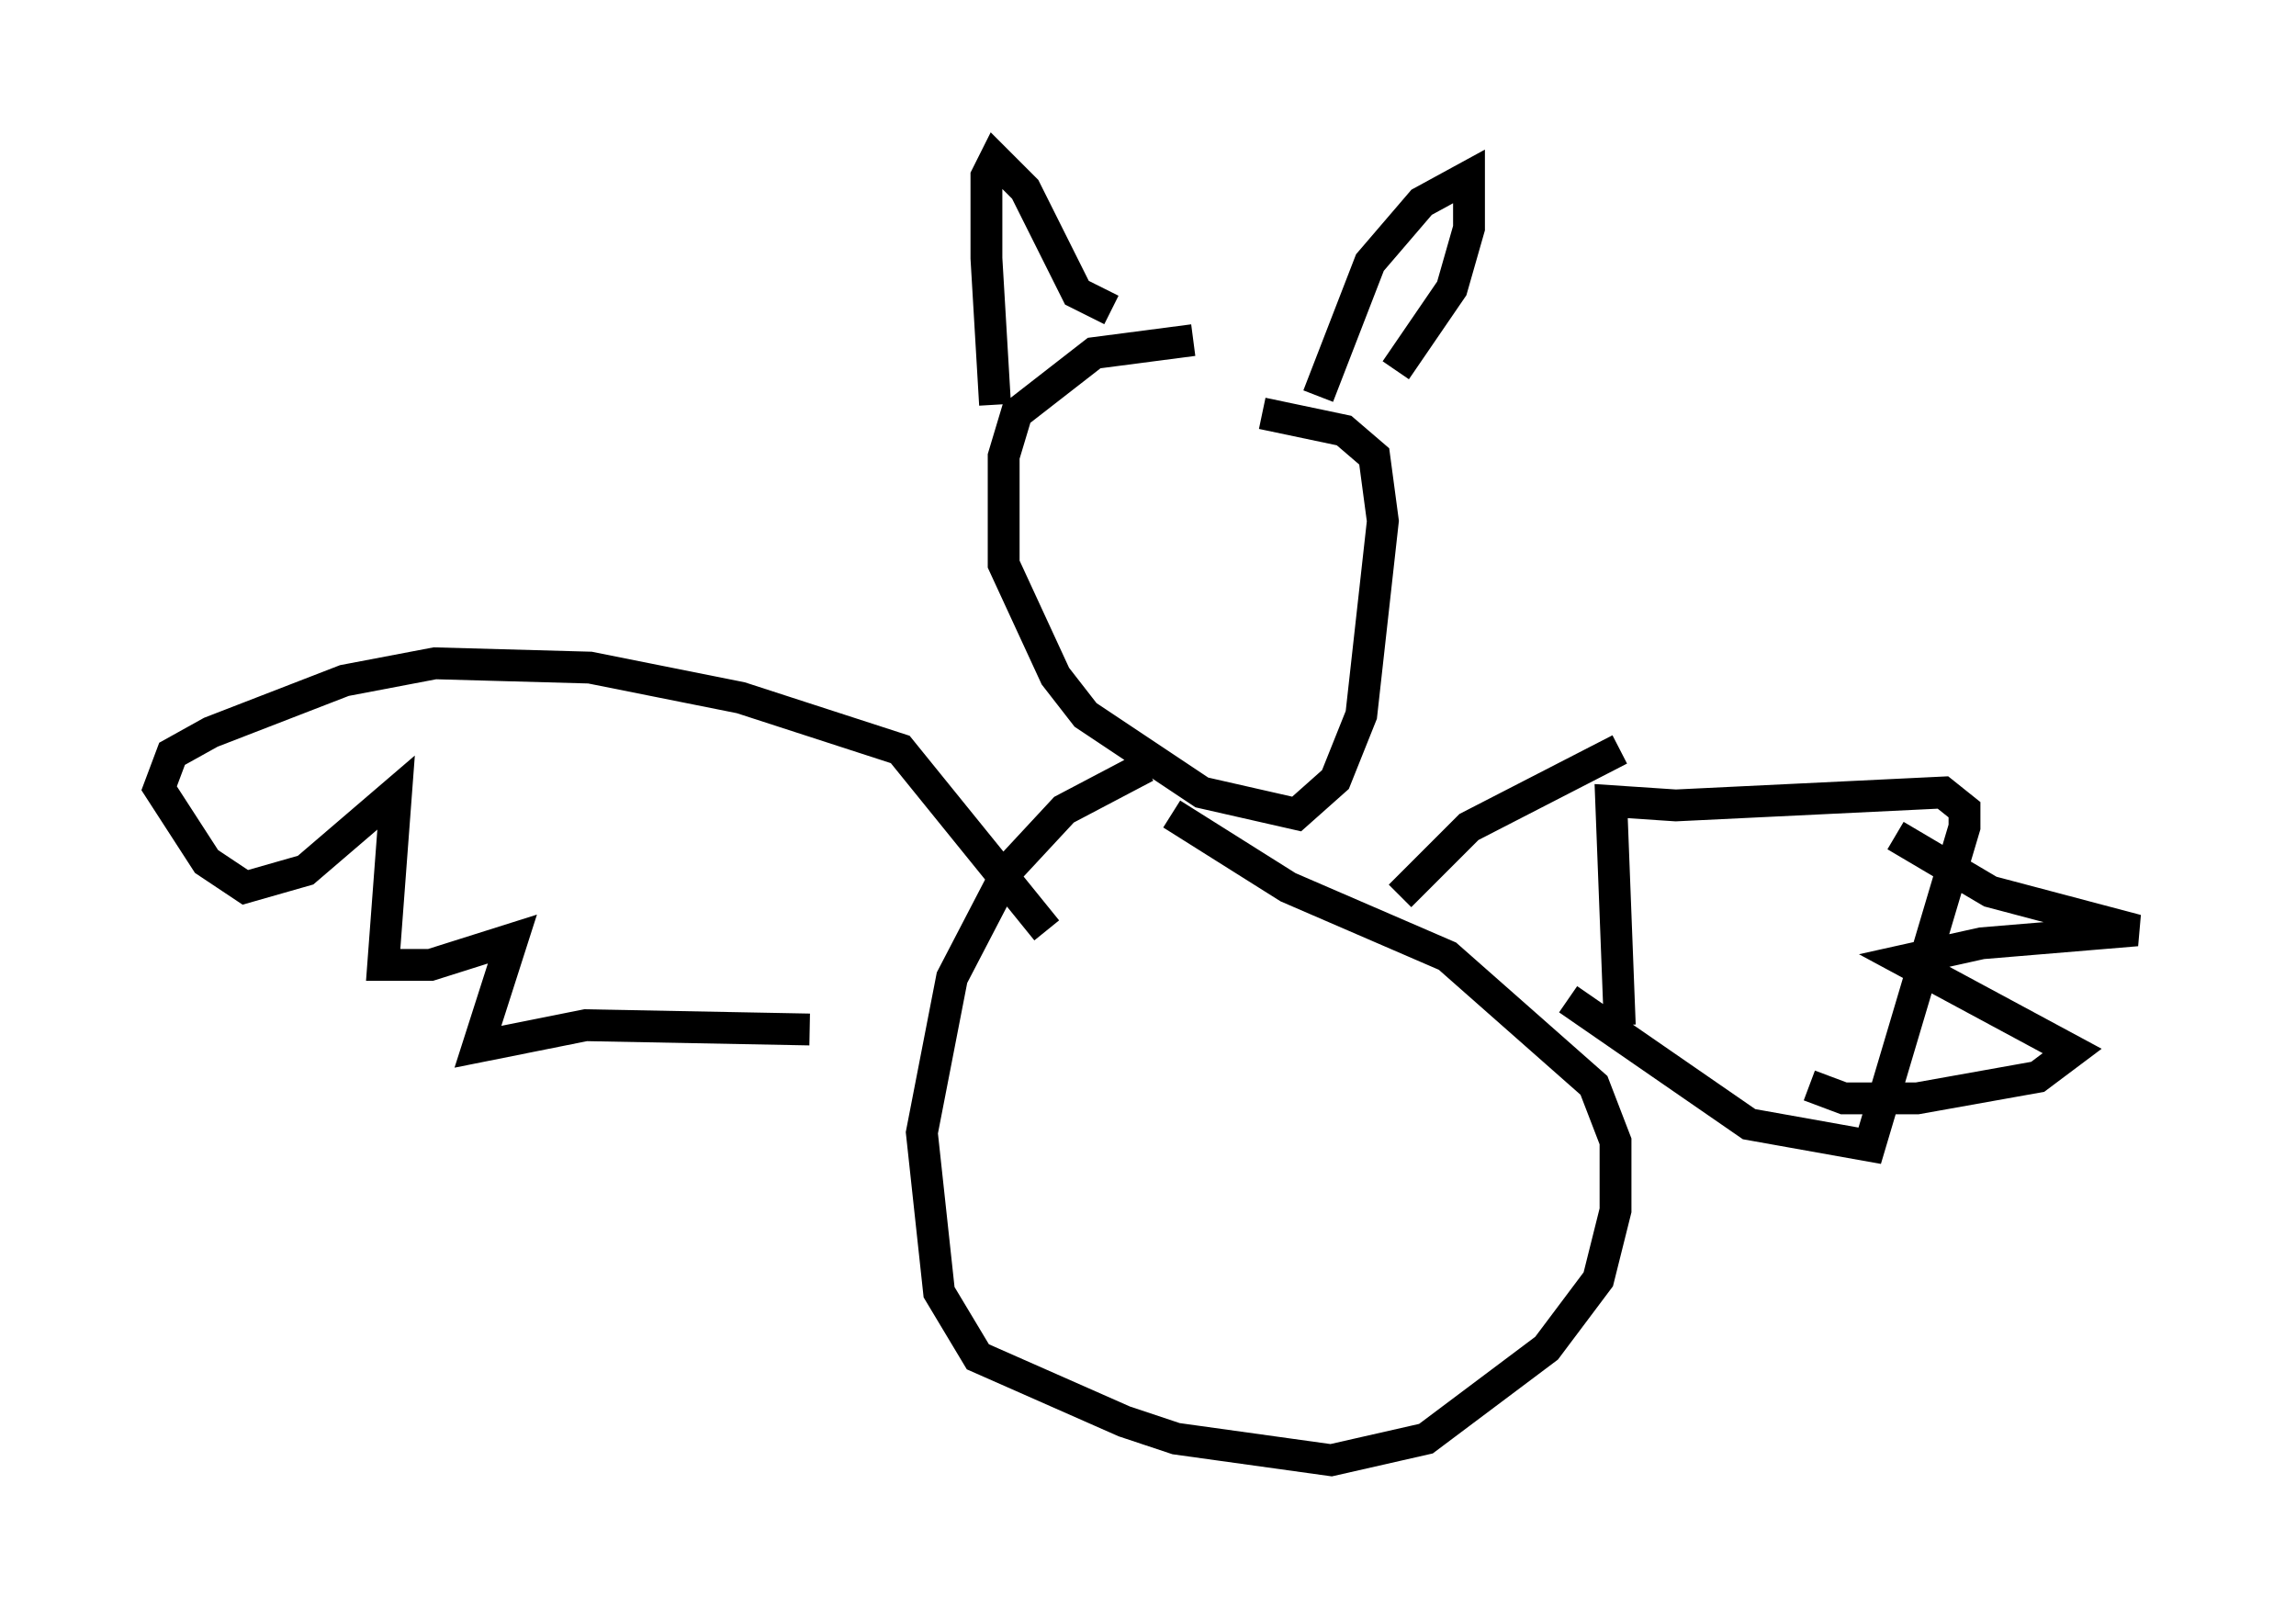 <?xml version="1.0" encoding="utf-8" ?>
<svg baseProfile="full" height="50.866" version="1.1" width="72.11" xmlns="http://www.w3.org/2000/svg" xmlns:ev="http://www.w3.org/2001/xml-events" xmlns:xlink="http://www.w3.org/1999/xlink"><defs /><rect fill="white" height="50.866" width="72.11" x="0" y="0" /><path d="M42.483, 11.495 m-5.007, -0.812 l-3.112, 0.406 -2.436, 1.894 l-0.406, 1.353 0.0, 3.383 l1.624, 3.518 0.947, 1.218 l3.654, 2.436 2.977, 0.677 l1.218, -1.083 0.812, -2.03 l0.677, -6.089 -0.271, -2.03 l-0.947, -0.812 -2.571, -0.541 m-3.654, 11.096 l-2.571, 1.353 -1.759, 1.894 l-1.759, 3.383 -0.947, 4.871 l0.541, 5.007 1.218, 2.03 l4.601, 2.03 1.624, 0.541 l4.871, 0.677 2.977, -0.677 l3.789, -2.842 1.624, -2.165 l0.541, -2.165 0.0, -2.165 l-0.677, -1.759 -4.601, -4.059 l-5.007, -2.165 -3.654, -2.3 m-5.548, -12.855 l-0.271, -4.601 0.0, -2.571 l0.271, -0.541 0.947, 0.947 l1.624, 3.248 1.083, 0.541 m6.495, 2.706 l1.624, -4.195 1.624, -1.894 l1.488, -0.812 0.0, 1.624 l-0.541, 1.894 -1.759, 2.571 m5.413, 19.756 l5.683, 3.924 3.789, 0.677 l2.977, -10.013 0.0, -0.541 l-0.677, -0.541 -8.39, 0.406 l-2.03, -0.135 0.271, 7.036 m8.66, -5.954 l2.977, 1.759 4.601, 1.218 l-4.871, 0.406 -2.436, 0.541 l5.277, 2.842 -1.083, 0.812 l-3.789, 0.677 -2.3, 0.0 l-1.083, -0.406 m-5.954, -10.555 l-4.736, 2.436 -2.165, 2.165 m-11.096, 1.083 l-4.601, -5.683 -5.007, -1.624 l-4.736, -0.947 -4.871, -0.135 l-2.842, 0.541 -4.195, 1.624 l-1.218, 0.677 -0.406, 1.083 l1.488, 2.3 1.218, 0.812 l1.894, -0.541 2.842, -2.436 l-0.406, 5.413 1.488, 0.0 l2.571, -0.812 -1.083, 3.383 l3.383, -0.677 7.036, 0.135 " fill="none" stroke="black" stroke-width="1" /></svg>